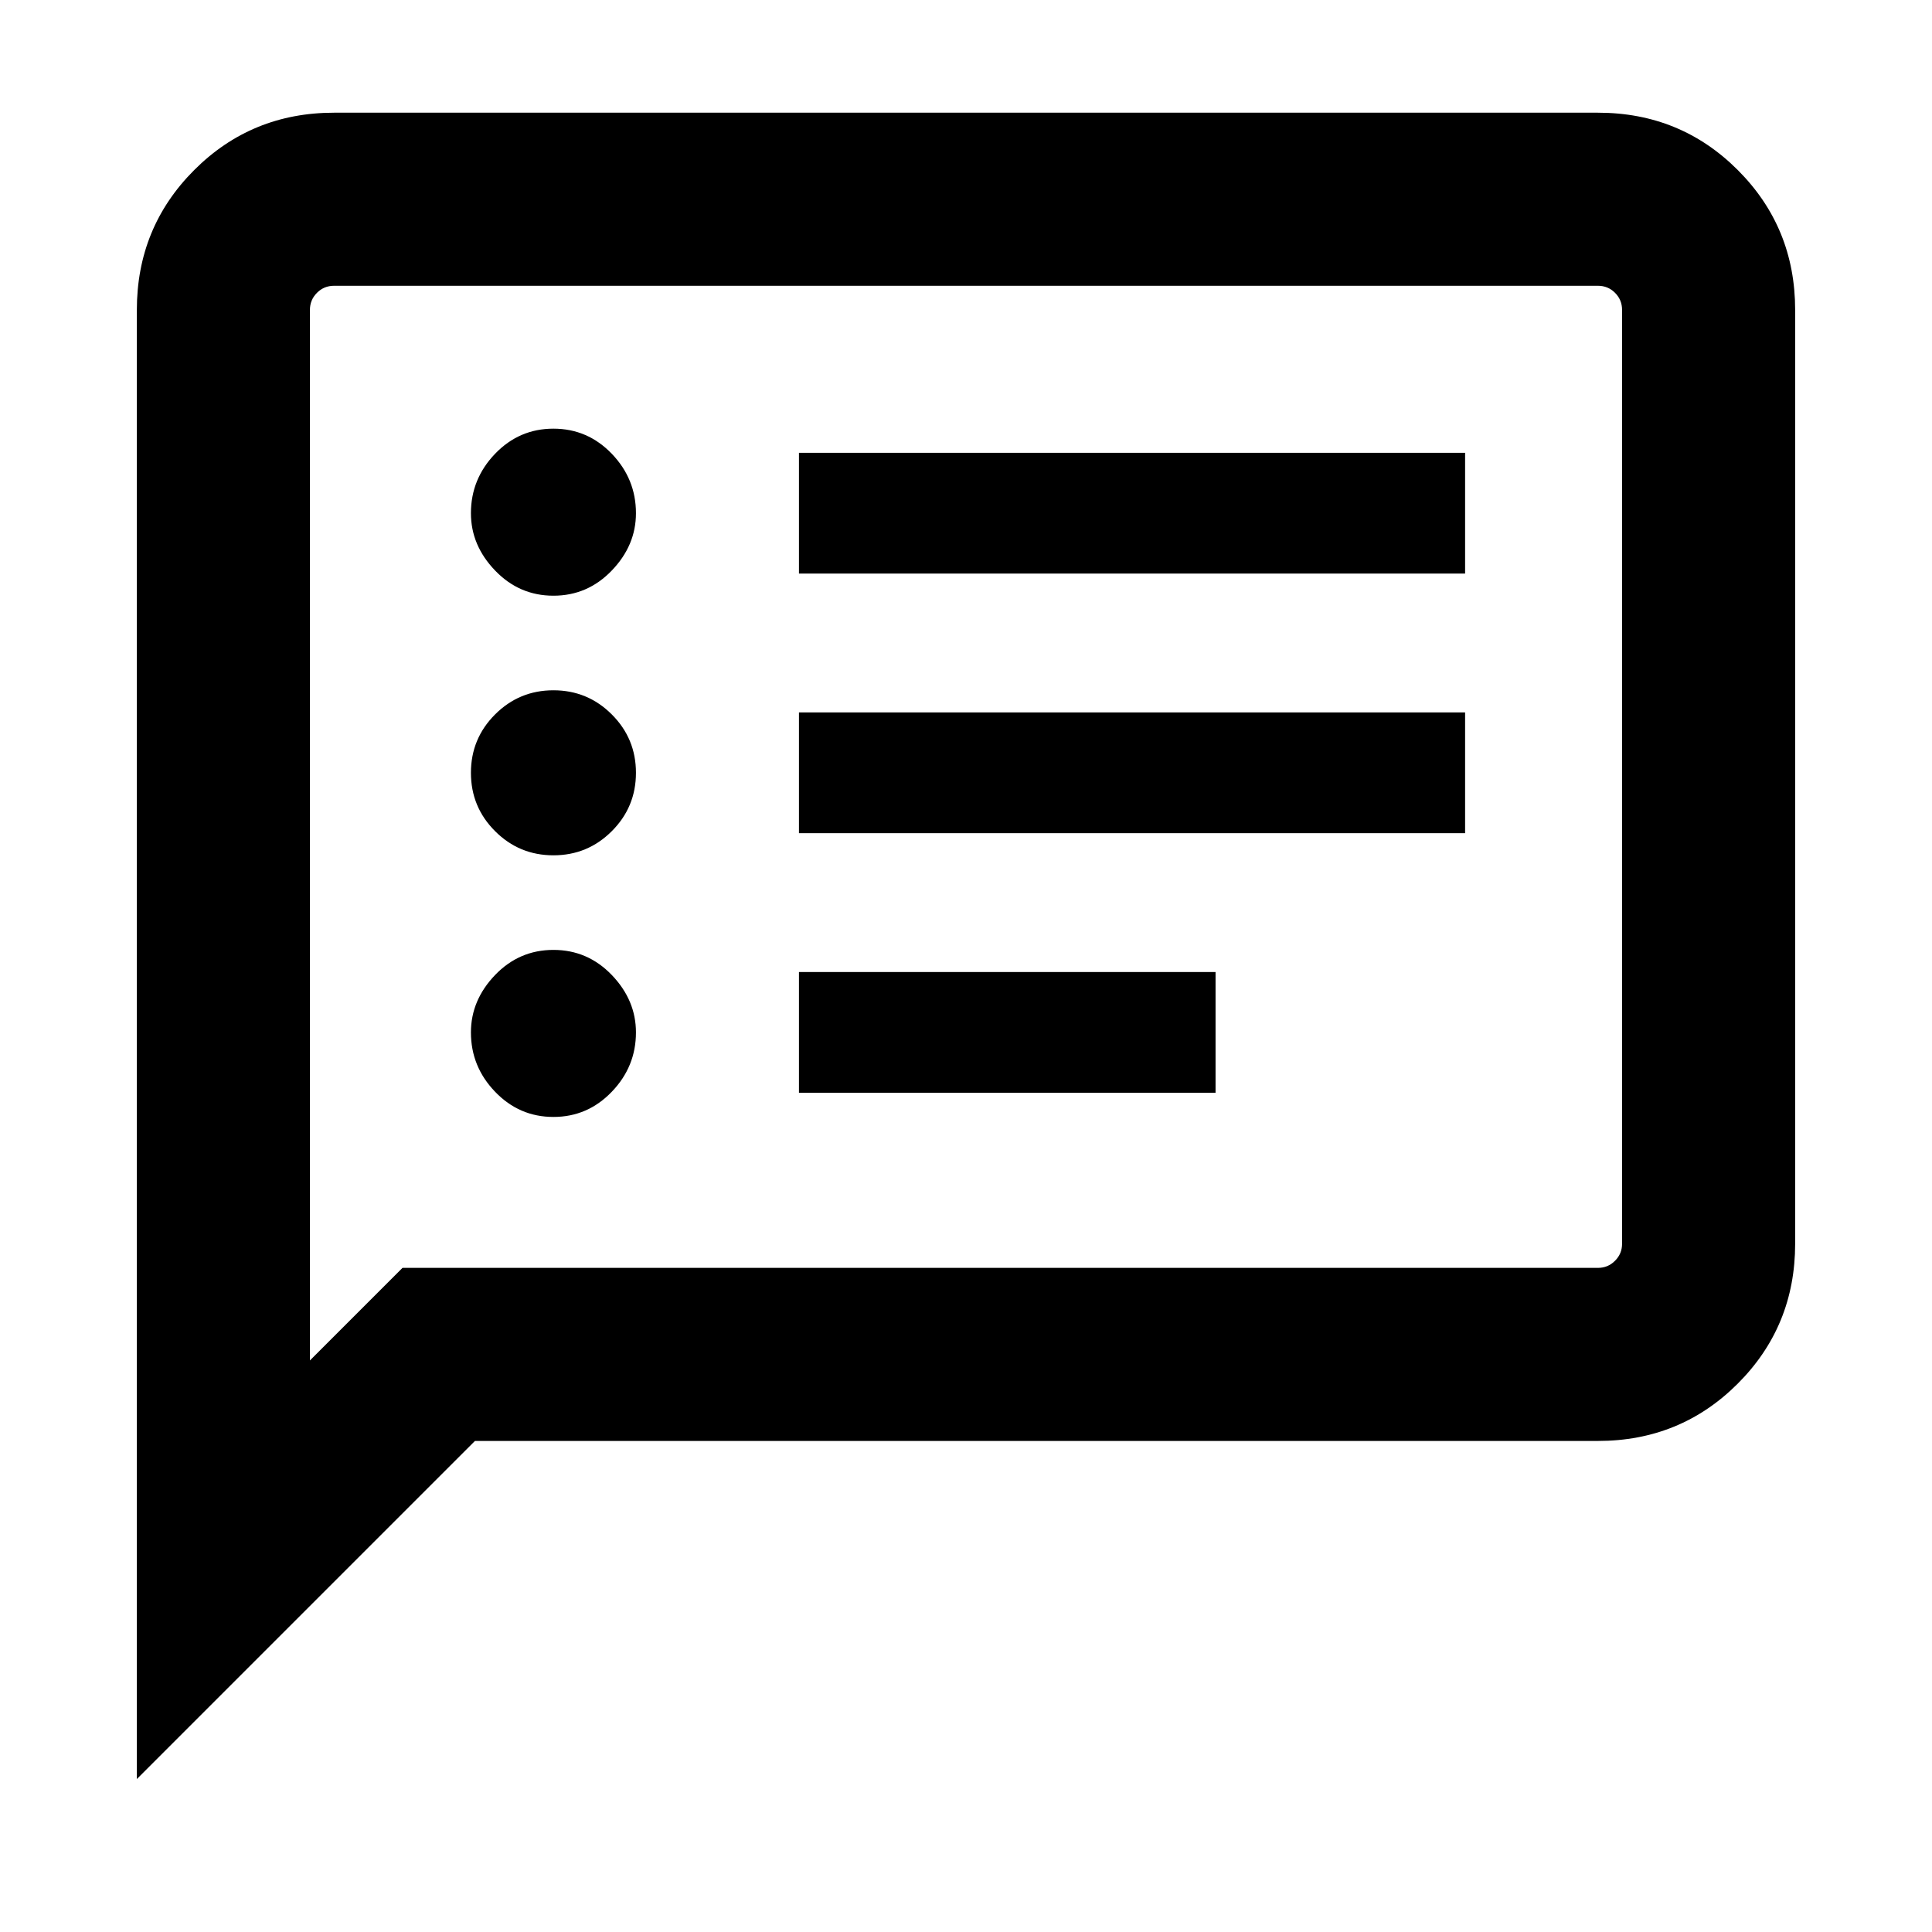 <svg xmlns="http://www.w3.org/2000/svg" height="24" width="24"><path d="M9.925 7.125H18.2V5.625H9.925ZM9.925 10.35H18.2V8.85H9.925ZM9.925 13.575H15.1V12.075H9.925ZM6.875 7.4Q7.3 7.4 7.6 7.087Q7.9 6.775 7.9 6.375Q7.9 5.95 7.6 5.637Q7.3 5.325 6.875 5.325Q6.45 5.325 6.15 5.637Q5.85 5.95 5.85 6.375Q5.85 6.775 6.15 7.087Q6.45 7.4 6.875 7.4ZM6.875 10.625Q7.3 10.625 7.6 10.325Q7.9 10.025 7.9 9.6Q7.9 9.175 7.6 8.875Q7.3 8.575 6.875 8.575Q6.45 8.575 6.15 8.875Q5.85 9.175 5.85 9.6Q5.85 10.025 6.15 10.325Q6.45 10.625 6.875 10.625ZM6.875 13.875Q7.3 13.875 7.6 13.562Q7.9 13.25 7.9 12.825Q7.9 12.425 7.6 12.112Q7.3 11.8 6.875 11.8Q6.45 11.8 6.15 12.112Q5.85 12.425 5.85 12.825Q5.85 13.25 6.15 13.562Q6.45 13.875 6.875 13.875ZM1.7 22.1V3.85Q1.7 2.825 2.413 2.112Q3.125 1.4 4.15 1.4H19.85Q20.875 1.4 21.587 2.112Q22.3 2.825 22.3 3.85V15.45Q22.3 16.475 21.587 17.188Q20.875 17.9 19.85 17.9H5.9ZM3.85 16.9 5 15.75H19.85Q19.975 15.75 20.062 15.662Q20.15 15.575 20.15 15.45V3.85Q20.15 3.725 20.062 3.637Q19.975 3.55 19.85 3.55H4.15Q4.025 3.55 3.938 3.637Q3.85 3.725 3.85 3.85ZM3.85 3.85Q3.85 3.725 3.85 3.637Q3.85 3.55 3.85 3.55Q3.85 3.55 3.85 3.637Q3.85 3.725 3.85 3.85V15.45Q3.85 15.575 3.85 15.662Q3.85 15.75 3.85 15.75V16.9Z"/></svg>